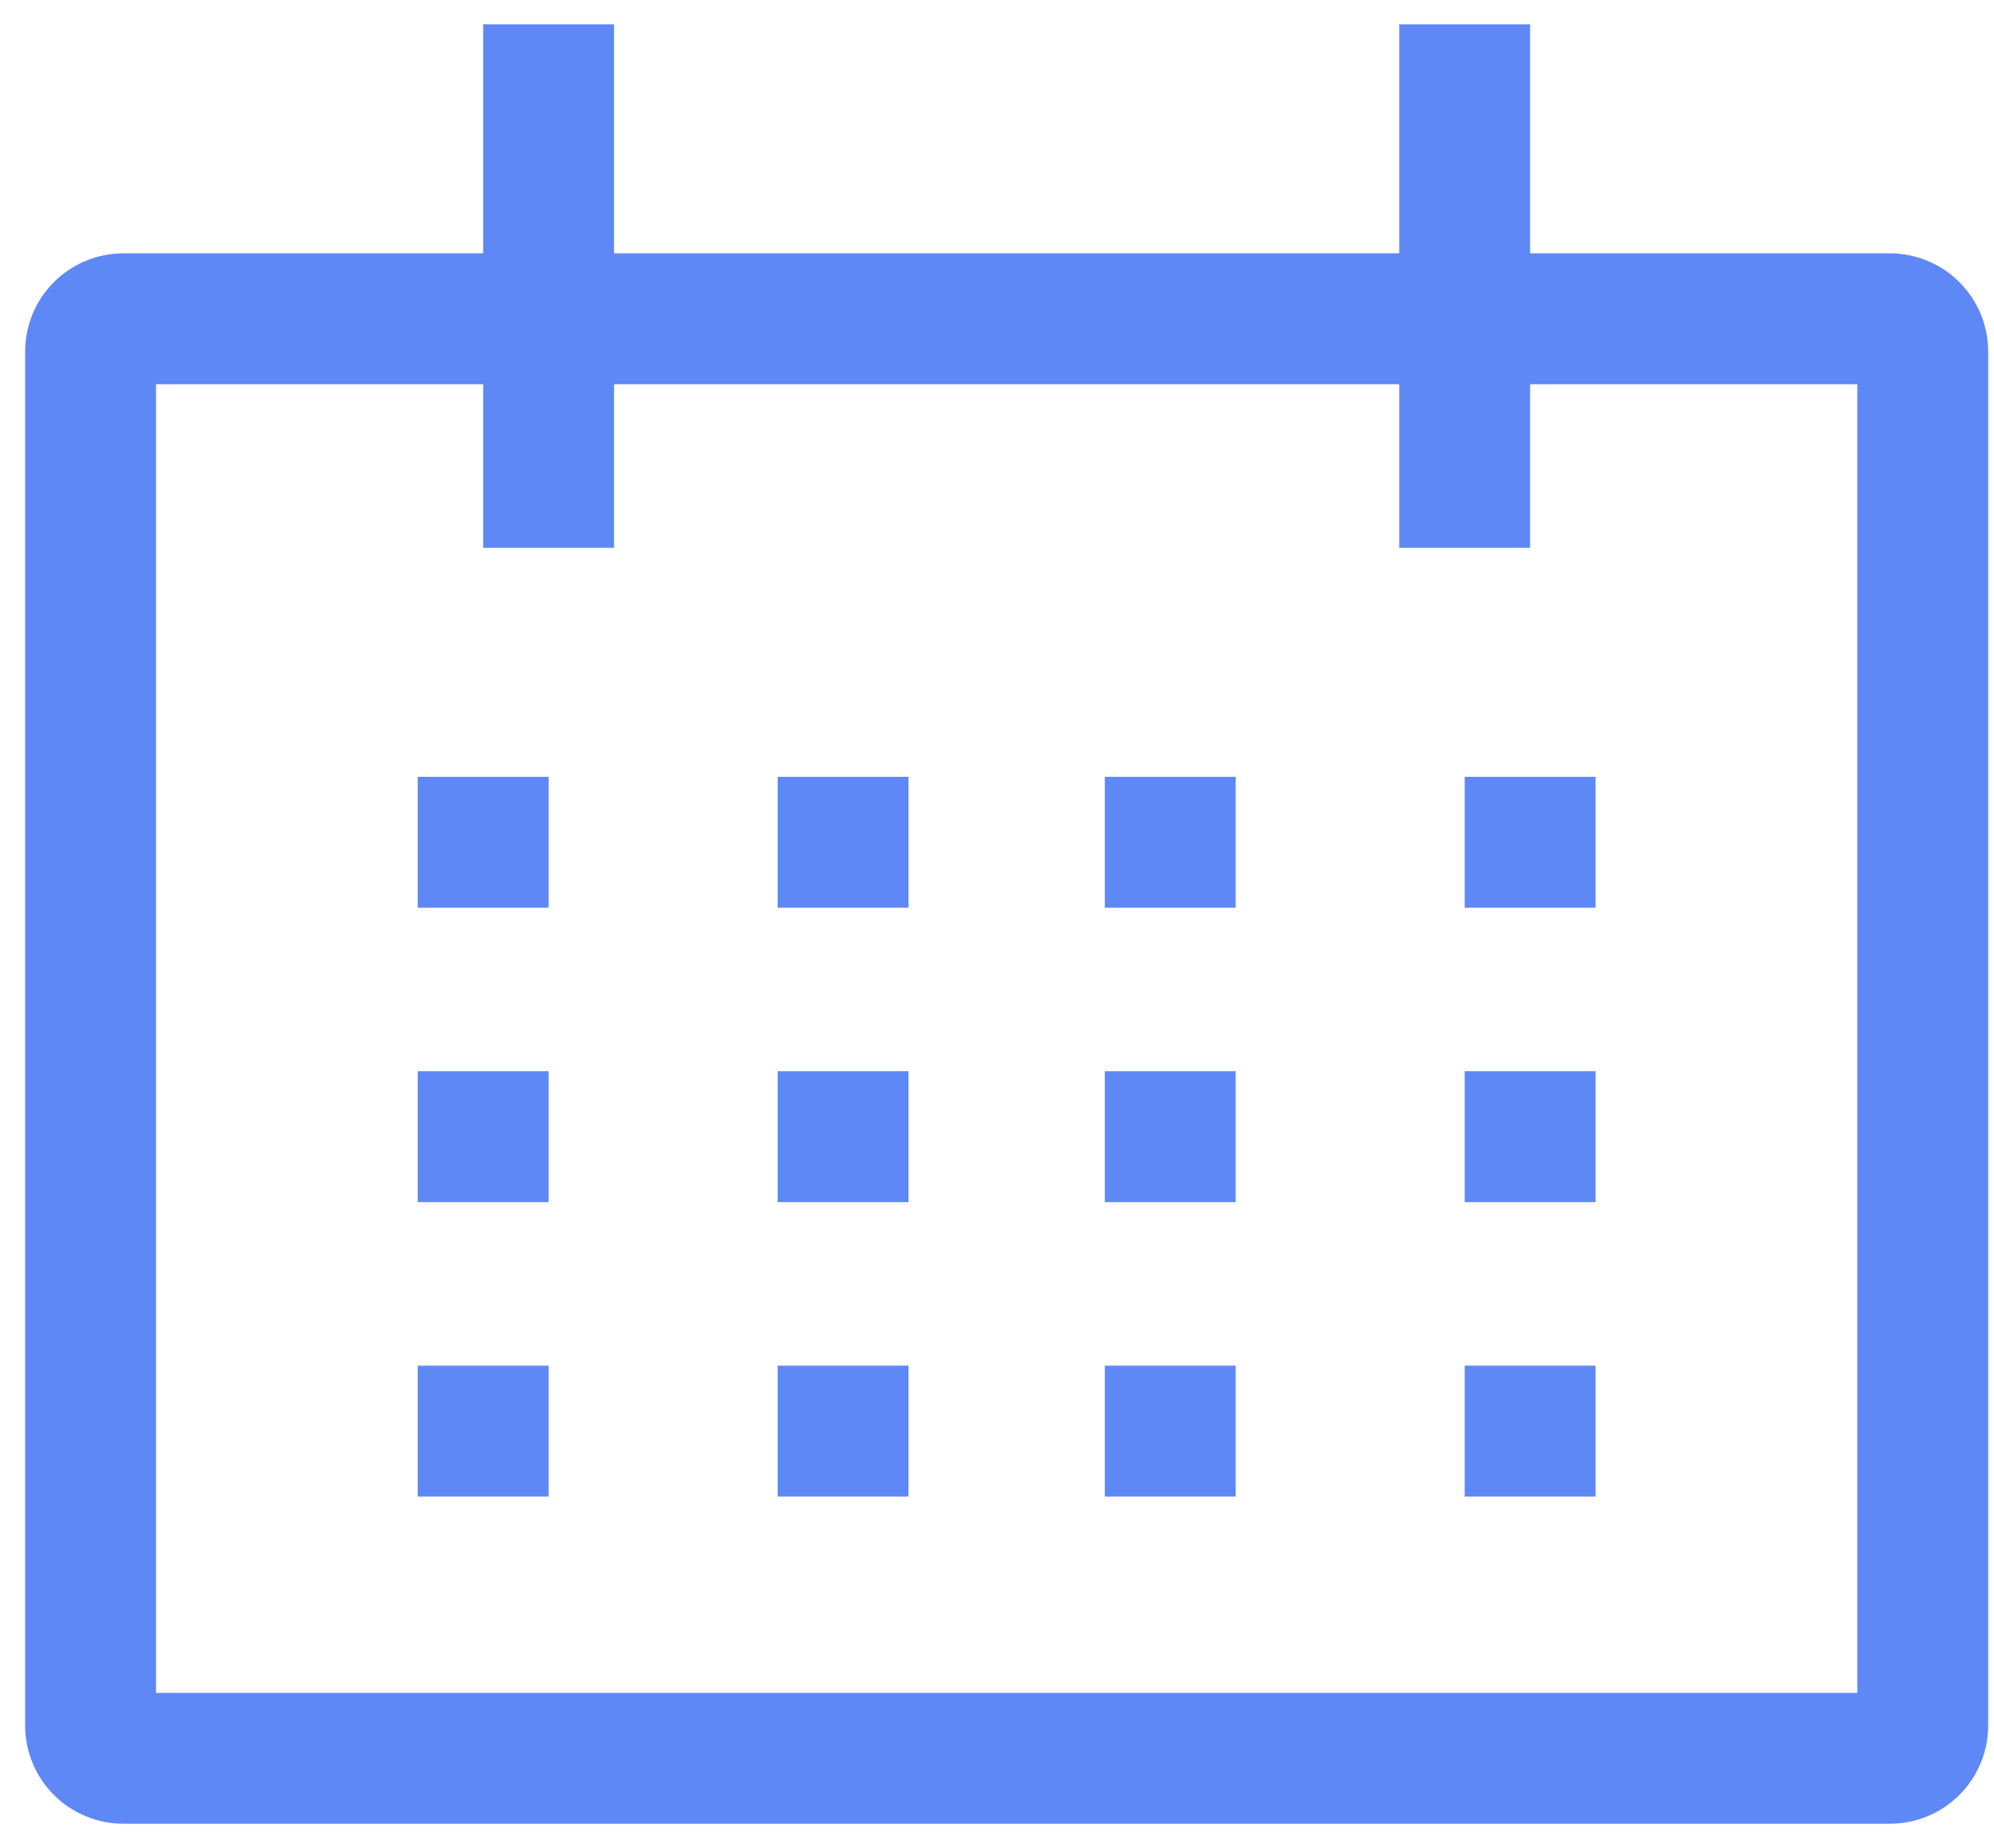 <svg width="41" height="38" viewBox="0 0 41 38" fill="none" xmlns="http://www.w3.org/2000/svg">
<path d="M38.862 5.209H31.462V0.5H28.771V5.209H12.626V0.5H9.935V5.209H2.535C2 5.21 1.487 5.423 1.108 5.801C0.73 6.179 0.517 6.692 0.517 7.227V35.482C0.517 36.017 0.73 36.53 1.108 36.908C1.487 37.286 2 37.499 2.535 37.5H38.862C39.397 37.499 39.91 37.286 40.288 36.908C40.667 36.53 40.88 36.017 40.88 35.482V7.227C40.88 6.692 40.667 6.179 40.288 5.801C39.91 5.423 39.397 5.21 38.862 5.209ZM38.189 34.809H3.208V7.9H9.935V11.264H12.626V7.9H28.771V11.264H31.462V7.9H38.189V34.809Z" fill="#5F88F7"/>
<path d="M11.28 15.973H8.589V18.664H11.28V15.973Z" fill="#5F88F7"/>
<path d="M18.68 15.973H15.989V18.664H18.68V15.973Z" fill="#5F88F7"/>
<path d="M25.408 15.973H22.717V18.664H25.408V15.973Z" fill="#5F88F7"/>
<path d="M32.808 15.973H30.117V18.664H32.808V15.973Z" fill="#5F88F7"/>
<path d="M11.28 22.027H8.589V24.718H11.28V22.027Z" fill="#5F88F7"/>
<path d="M18.68 22.027H15.989V24.718H18.68V22.027Z" fill="#5F88F7"/>
<path d="M25.408 22.027H22.717V24.718H25.408V22.027Z" fill="#5F88F7"/>
<path d="M32.808 22.027H30.117V24.718H32.808V22.027Z" fill="#5F88F7"/>
<path d="M11.28 28.081H8.589V30.773H11.28V28.081Z" fill="#5F88F7"/>
<path d="M18.68 28.081H15.989V30.773H18.68V28.081Z" fill="#5F88F7"/>
<path d="M25.408 28.081H22.717V30.773H25.408V28.081Z" fill="#5F88F7"/>
<path d="M32.808 28.081H30.117V30.773H32.808V28.081Z" fill="#5F88F7"/>
</svg>
